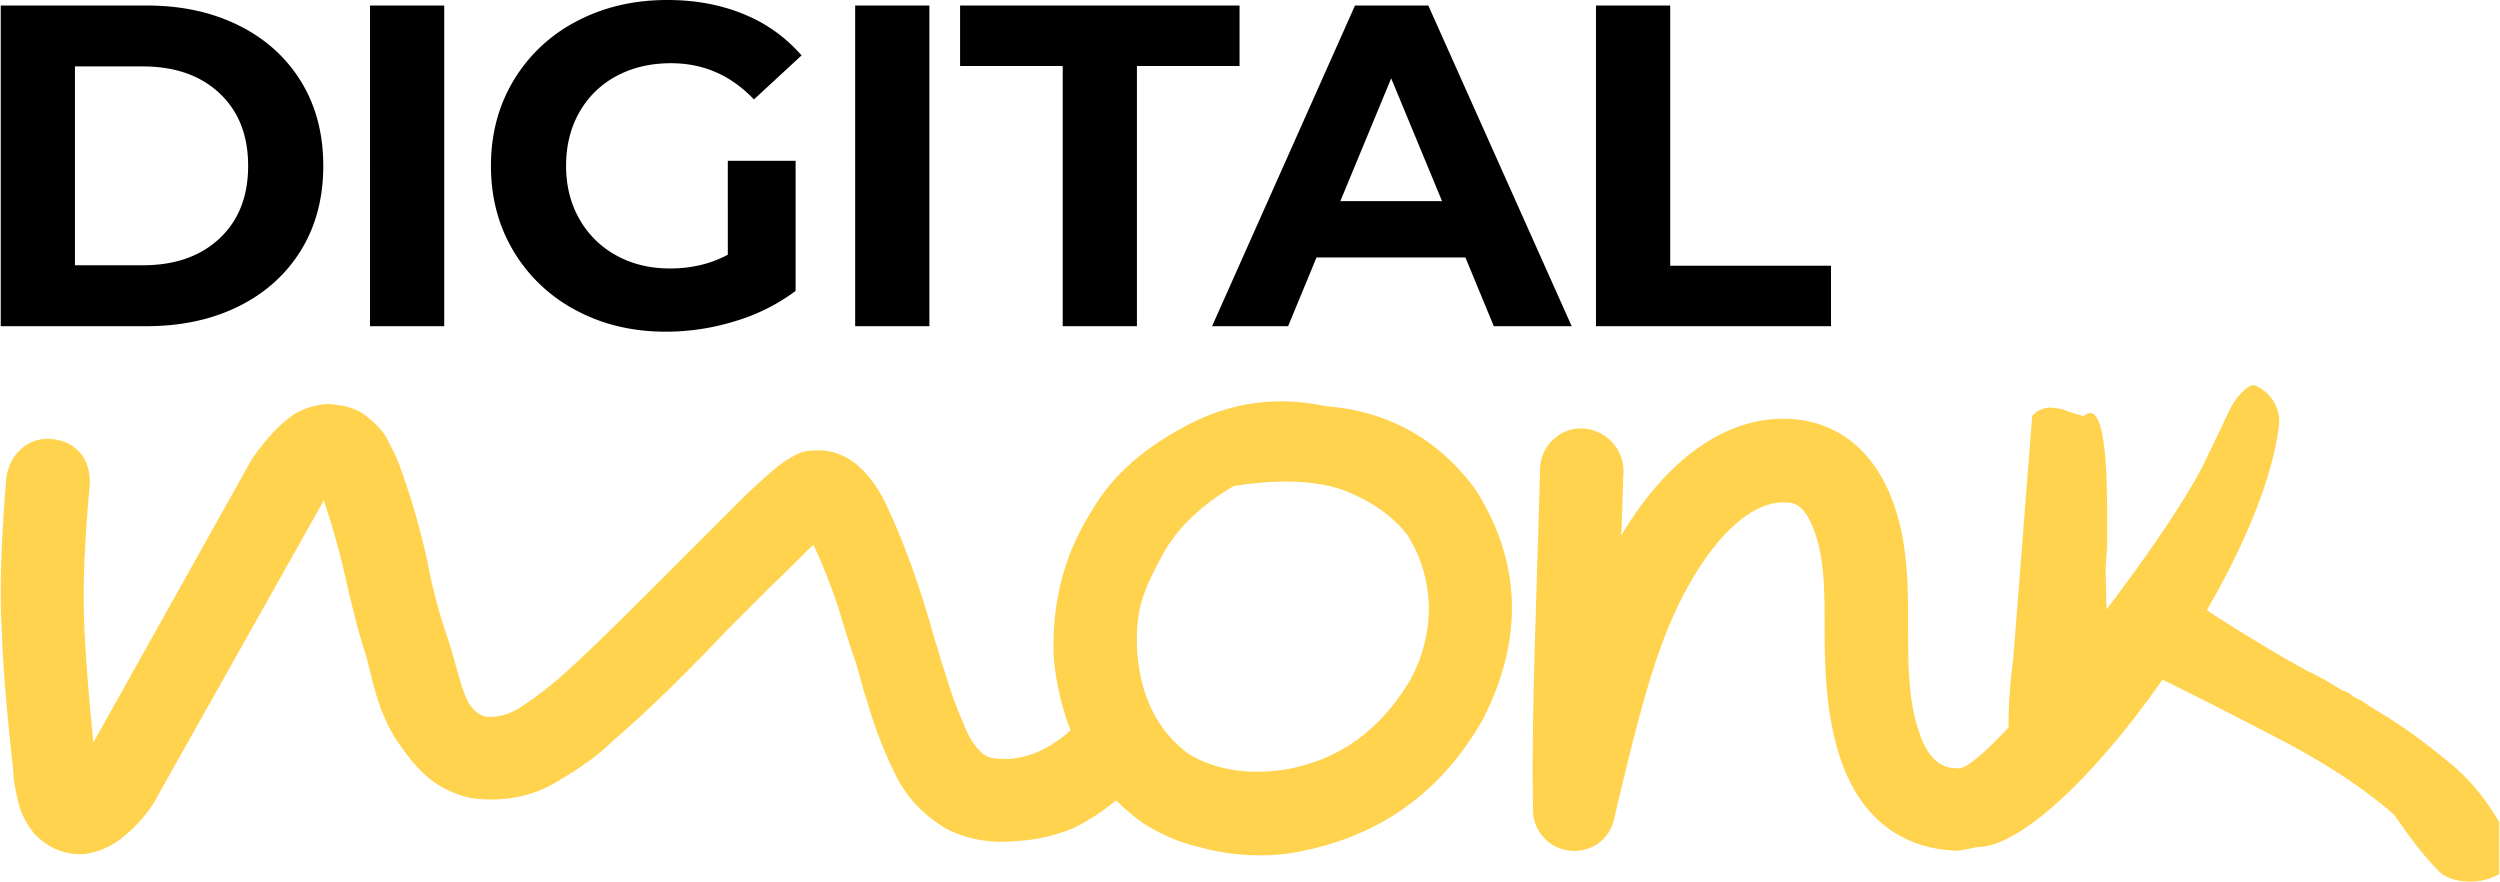 <svg xmlns="http://www.w3.org/2000/svg" width="1567.768" height="553.332" viewBox="0 0 1567.768 553.332">
  <g id="Group_18" data-name="Group 18" transform="translate(-219.006 -99.417)">
    <path id="Path_46" data-name="Path 46" d="M7.47-60.632H98.832q32.752,0,57.891,12.5T195.8-12.94q13.934,22.7,13.934,52.864T195.8,92.787q-13.934,22.7-39.073,35.195t-57.891,12.5H7.47Zm89.064,162.9q30.167,0,48.123-16.807t17.956-45.537q0-28.73-17.956-45.537T96.534-22.421H54.013V102.268Zm142.5-162.9h46.543V140.479H239.035Zm224.383,97.4h42.521v81.594a121.483,121.483,0,0,1-37.924,18.962,147.236,147.236,0,0,1-43.383,6.608q-31.316,0-56.311-13.36A99.45,99.45,0,0,1,329.1,93.505q-14.221-23.7-14.221-53.582T329.1-13.659a98.968,98.968,0,0,1,39.5-37.062q25.283-13.36,56.886-13.36,26.432,0,47.979,8.906a95.069,95.069,0,0,1,36.2,25.857L479.795-1.735q-21.548-22.7-52-22.7-19.249,0-34.189,8.044a57.711,57.711,0,0,0-23.271,22.7Q362,20.961,362,39.923q0,18.675,8.332,33.327A58.932,58.932,0,0,0,393.46,96.091q14.8,8.188,33.758,8.188,20.111,0,36.2-8.619Zm79.87-97.4h46.543V140.479H543.288ZM673.436-22.709H609.081V-60.632H784.335v37.924H719.979V140.479H673.436ZM925.975,97.384H832.6l-17.813,43.1H767.1L856.735-60.632H902.7l89.926,201.111H943.787ZM911.322,62.046l-31.891-77-31.891,77Zm96.534-122.678H1054.4V102.555h100.843v37.924H1007.856Z" transform="translate(212.002 163.497)"/>
    <g id="Group_12" data-name="Group 12" transform="translate(219.47 340.839)">
      <g id="Group_8" data-name="Group 8" transform="translate(0)">
        <path id="Union_1" data-name="Union 1" d="M1528.461,304.464a196.754,196.754,0,0,1-12.945-14.862q-6.227-7.911-14.381-19.893-28.276-24.924-74.053-48.649T1358.3,186.068l-2.635-1.288c-40.668,58.2-88.381,105.018-116.073,105.018-.741,0-13.229,2.947-13.964,2.212-20.651-.735-58.254-9.587-73.741-63.418-7.376-25.81-8.111-51.613-8.111-75.952,0-23.592,0-45.72-7.376-63.412-5.9-14.752-12.534-15.487-16.222-15.487-24.333-2.212-53.1,28.021-73.741,76.688-13.275,31.709-22.857,72.264-32.444,112.085l-2.212,9.587c-2.953,13.275-14.752,21.386-28.021,19.91a25.642,25.642,0,0,1-22.863-25.81c-.735-45.72.741-90.7,2.212-138.629.741-24.333,1.476-48.672,2.212-74.482,0-14.746,12.54-26.545,26.551-25.8a26.926,26.926,0,0,1,25.81,27.28c-.741,13.275-.741,26.545-1.476,39.82,29.5-49.408,67.841-75.952,107.661-73,28.021,2.212,49.407,19.169,61.207,47.931,11.058,27.28,11.058,55.3,11.058,82.587,0,22.122,0,43.508,5.9,62.677,7.376,25.074,19.175,25.81,25.809,25.81,4.84.2,16.411-9.8,31.241-25.569,0-.24,0-.479,0-.716a305.143,305.143,0,0,1,2.877-41.221L1273.938,19.5q3.352-4.316,10.068-5.274,7.668,0,12.459,2.4l9.587,2.877c1.916-1.279,3.358-1.922,4.313-1.922q10.543,0,10.549,61.838v22.046l-.961,13.42.6,25.9c25.716-33.833,49.514-68.615,60.675-90.645l17.7-36.867c2.947-5.164,8.846-12.54,14.011-13.275,11.058,4.423,17.693,15.487,15.481,27.286-4.306,32.681-21.766,73.9-44.952,113.92q16.427,11.1,50.562,31.2l12.945,7.191,3.352,1.442,2.4,1.436,3.839,1.916,11.984,7.191,1.436.481,1.436.481,1.442.955h.475v.481l2.877,1.916,3.839,1.916H1481v.481l.481.481,2.4,1.436,1.916,1.442,4.794,2.872q8.146,4.794,19.175,12.465t27.321,21.091q16.291,13.417,29.717,35.947v32.595a34.344,34.344,0,0,1-17.733,4.794Q1535.168,311.411,1528.461,304.464ZM751.83,289.8a111.617,111.617,0,0,1-36.138-15.487,136.075,136.075,0,0,1-16.233-13.83,146.915,146.915,0,0,1-25.347,16.783,108.59,108.59,0,0,1-39.085,8.846,78.077,78.077,0,0,1-41.291-7.376c-14.01-8.111-25.074-19.169-32.444-33.921a265.882,265.882,0,0,1-17.7-45.714l-2.212-6.641c-1.476-5.158-2.953-11.058-5.164-18.434-2.953-8.111-6.635-19.91-11.064-34.656a360,360,0,0,0-15.481-39.085c-7.376,6.635-15.487,15.487-25.81,25.074q-15.484,15.484-28.762,28.756c-28.021,29.5-51.619,52.354-71.523,69.318-8.852,8.846-21.386,17.7-36.873,26.545s-33.921,11.8-53.1,8.852c-22.857-5.9-33.382-18.439-45.922-36.873-11.8-19.175-14.213-36.132-18.636-52.354-5.164-15.487-8.852-31.709-12.534-47.2a449.291,449.291,0,0,0-14.011-50.143c-.741.735-.741,2.212-1.476,2.953L95.706,262.513a88.008,88.008,0,0,1-17.7,19.91,48.852,48.852,0,0,1-25.81,11.8H49.251c-10.328,0-19.91-4.423-28.021-12.534-5.164-6.635-8.852-13.275-10.328-20.645-1.471-6.641-2.947-12.54-2.947-17.7C4.267,208.682,1.32,178.45.579,151.9-.9,126.1.579,94.386,3.532,57.519,5,50.143,7.955,44.243,13.113,39.82a25.052,25.052,0,0,1,19.175-5.9q11.064,1.1,17.7,8.846c4.423,5.164,5.9,11.8,5.9,19.175-2.953,32.444-4.423,60.465-3.688,83.328s2.947,49.4,5.9,78.9L157.521,46.455c10.323-14.746,19.91-24.333,28.756-29.5q14.381-6.635,24.339-4.423A38.156,38.156,0,0,1,226.838,17.7c5.9,4.423,11.058,8.846,14.746,14.746,2.953,5.9,5.9,11.064,8.111,16.963a467.4,467.4,0,0,1,17.7,60.465,340.072,340.072,0,0,0,11.064,43.508c11.058,31.709,10.728,50.143,25.48,54.566,6.635.735,14.011-.735,22.122-5.9s15.481-11.058,23.6-17.7c18.434-16.222,40.555-38.344,68.577-66.365L466.9,69.318c11.8-11.064,19.91-18.44,25.81-22.122s10.323-5.9,14.752-5.9c19.169-2.217,33.921,8.111,45.714,29.492,11.064,22.122,22.127,51.619,32.45,88.492,2.212,6.635,3.688,12.534,5.158,16.957l2.212,6.635a250.463,250.463,0,0,0,11.064,30.239c3.688,9.582,8.846,16.222,13.275,19.169,3.682,2.212,8.846,2.212,15.481,2.212a56.886,56.886,0,0,0,19.175-5.158A79.22,79.22,0,0,0,670.874,216.6,167.843,167.843,0,0,1,660.39,171.08q-2.214-51.993,24.333-92.916c11.8-20.645,31.709-38.344,58.254-52.354,27.286-14.752,56.783-19.175,87.751-12.534,38.344,2.947,70.053,19.9,93.651,51.613,29.5,45.72,30.968,95.127,4.423,146.005-26.545,45.72-64.889,72.27-115.031,81.852a124.206,124.206,0,0,1-24.339,2.217A139.49,139.49,0,0,1,751.83,289.8ZM773.21,63.418c-19.169,11.058-33.921,25.069-42.767,39.82-6.641,11.793-11.8,22.122-14.752,31.7s-3.682,20.651-2.947,33.185c2.212,28.021,13.275,49.408,32.444,63.418,16.222,9.587,36.132,13.27,60.465,9.587,33.921-5.9,59.73-25.074,78.17-56.042a94.675,94.675,0,0,0,11.8-46.461c-.741-16.957-5.164-30.968-13.275-44.243-9.587-12.534-23.6-22.122-41.3-28.756-10.114-3.371-21.912-5.058-35.26-5.058A204.4,204.4,0,0,0,773.21,63.418Z" transform="translate(0)" fill="#ffd34e" stroke="rgba(0,0,0,0)" stroke-miterlimit="10" stroke-width="1"/>
      </g>
    </g>
  </g>
</svg>
